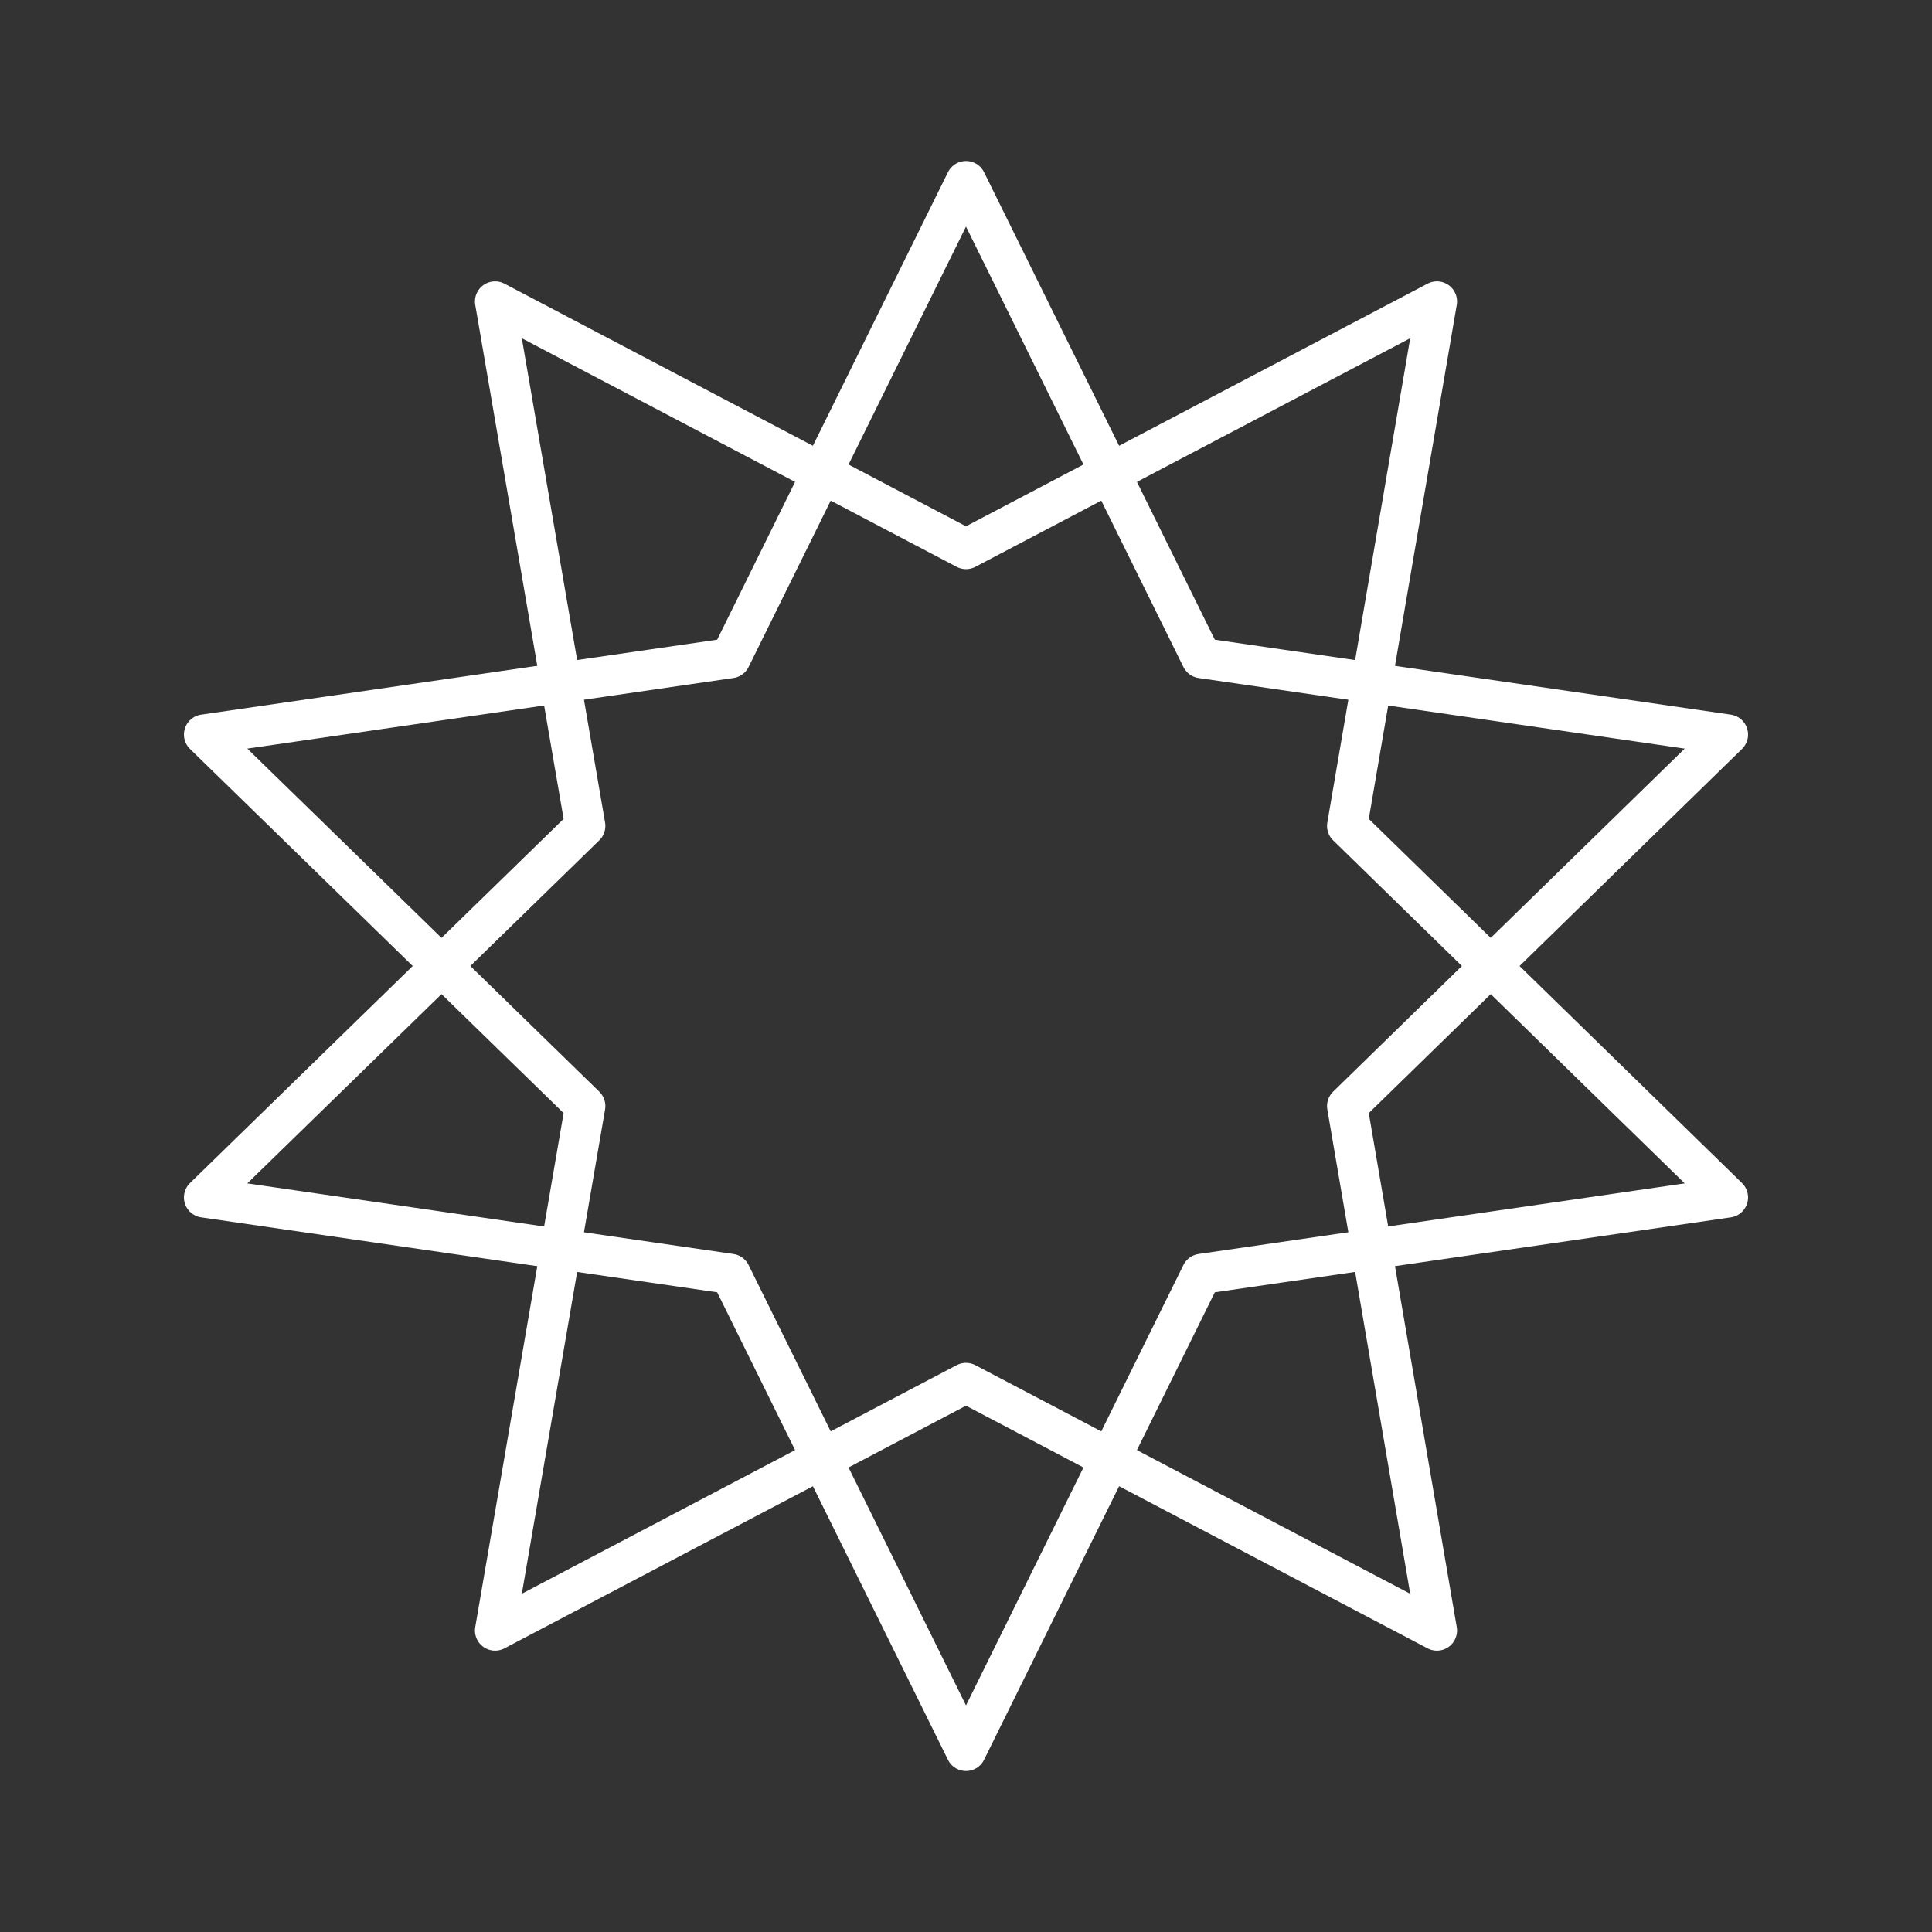 <?xml version="1.0" encoding="UTF-8" standalone="no"?>
<svg
   viewBox="0 0 48 48"
   version="1.1"
   id="svg3"
   sodipodi:docname="wolframalpha.svg"
   inkscape:version="1.3 (0e150ed6c4, 2023-07-21)"
   xmlns:inkscape="http://www.inkscape.org/namespaces/inkscape"
   xmlns:sodipodi="http://sodipodi.sourceforge.net/DTD/sodipodi-0.dtd"
   xmlns="http://www.w3.org/2000/svg"
   xmlns:svg="http://www.w3.org/2000/svg">
  <rect x="0" y="0" width="48" height="48" fill="#333333" stroke="none"/>
  <sodipodi:namedview
     id="namedview3"
     pagecolor="#ffffff"
     bordercolor="#666666"
     borderopacity="1.0"
     inkscape:showpageshadow="2"
     inkscape:pageopacity="0.0"
     inkscape:pagecheckerboard="0"
     inkscape:deskcolor="#d1d1d1"
     inkscape:zoom="6.9532167"
     inkscape:cx="25.168207"
     inkscape:cy="19.055929"
     inkscape:window-width="1366"
     inkscape:window-height="702"
     inkscape:window-x="0"
     inkscape:window-y="0"
     inkscape:window-maximized="1"
     inkscape:current-layer="svg3" />
  <defs
     id="defs1">
    <style
       id="style1">.a{fill:none;stroke:#fff;stroke-linecap:round;stroke-linejoin:round;}</style>
  </defs>
  <polygon
     class="a"
     points="24 4.5 29.85 16.35 42.93 18.25 33.47 27.48 35.7 40.51 24 34.36 12.3 40.51 14.54 27.48 5.07 18.25 18.15 16.35 24 4.5"
     id="polygon1"
     style="stroke:#ffffff;stroke-opacity:1" />
  <polygon
     class="a"
     points="24 43.5 29.85 31.65 42.93 29.75 33.47 20.52 35.7 7.49 24 13.64 12.3 7.49 14.54 20.52 5.07 29.75 18.15 31.65 24 43.5"
     id="polygon2"
     style="stroke:#ffffff;stroke-opacity:1" />
</svg>
